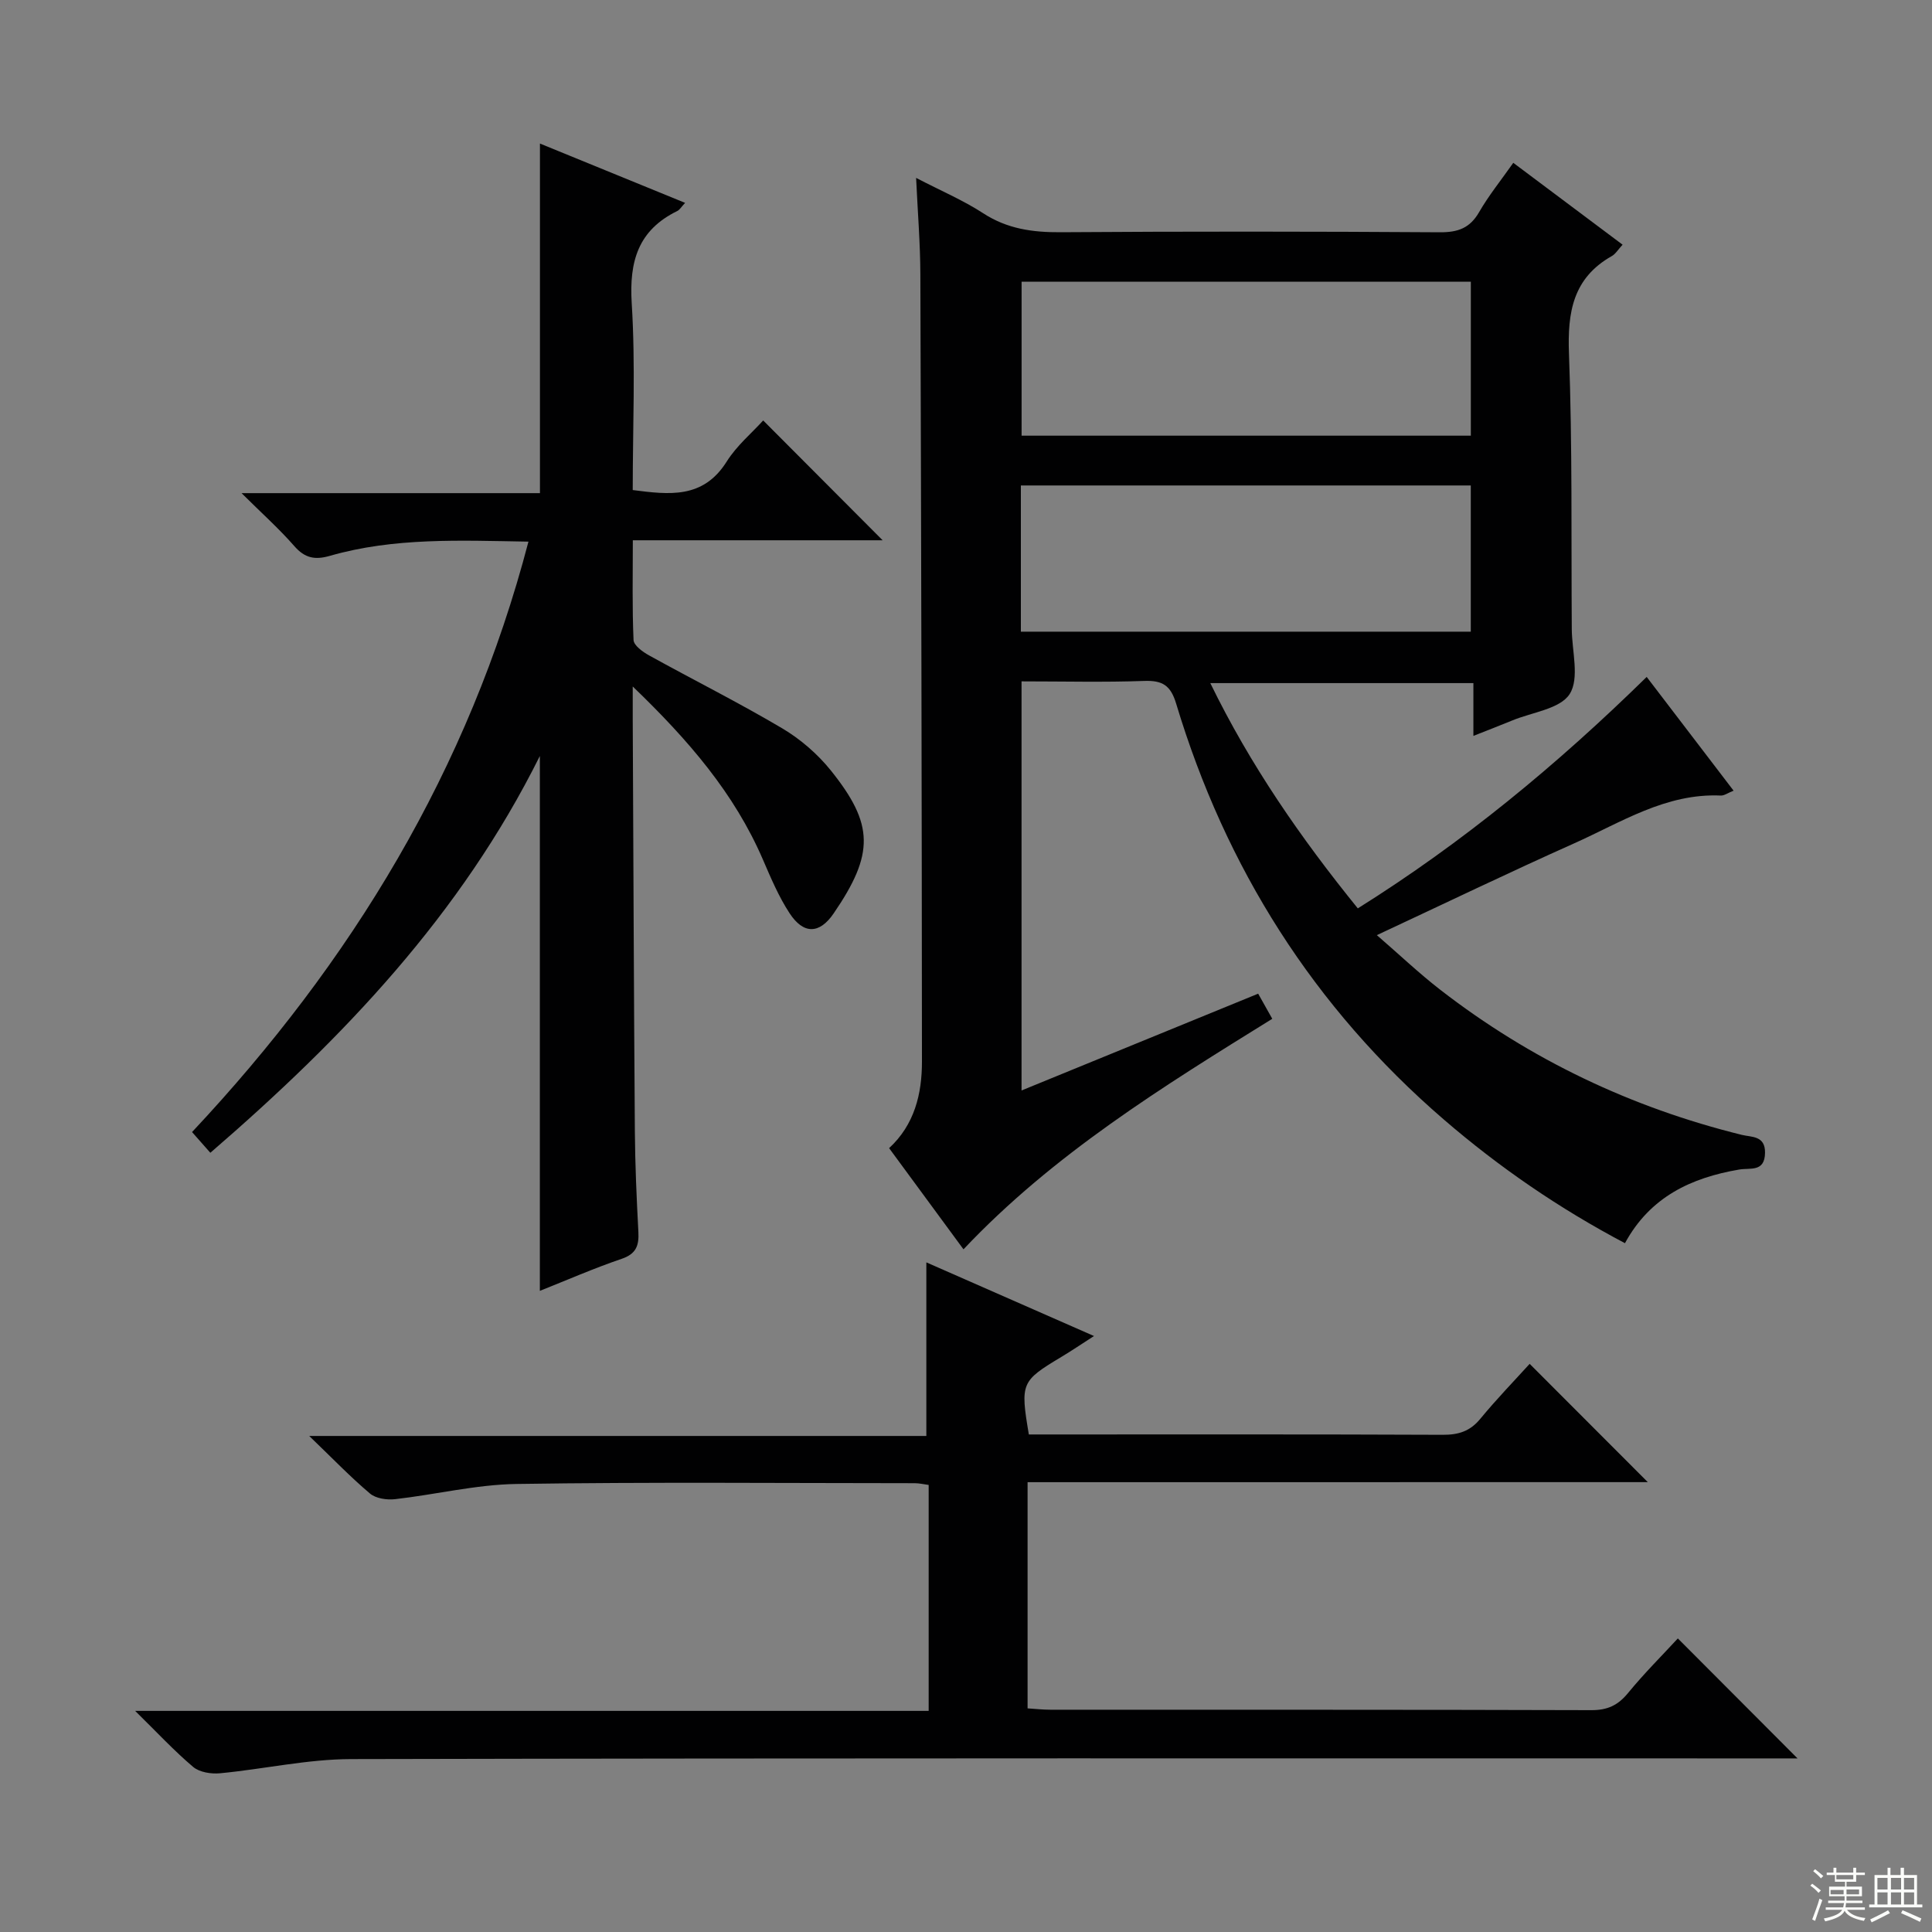 <svg enable-background="new 0 0 400 400" viewBox="0 0 400 400" xmlns="http://www.w3.org/2000/svg"><rect x="0" y="0" width="400" height="400" fill="#808080" stroke="none"/><g fill="#010102"><path d="m340.93 140.15c6.13 8.02 11.95 15.64 17.99 23.55-1.19.47-1.93 1.04-2.64 1.01-11.41-.51-20.68 5.58-30.46 9.94-13.34 5.96-26.51 12.31-40.76 18.96 4.73 4.09 8.76 7.93 13.13 11.31 18.65 14.45 39.51 24.38 62.42 30.04 2.02.5 4.88.12 4.82 3.72-.06 4.05-3.04 3.07-5.34 3.46-9.92 1.69-18.45 5.65-23.66 15.25-13.62-7.19-26.03-15.71-37.51-25.61-26.95-23.24-45.18-52.14-55.41-86.1-1.14-3.79-2.83-4.83-6.6-4.7-8.32.3-16.65.09-25.41.09v84.7c16.26-6.65 32.42-13.26 48.99-20.04.89 1.59 1.75 3.12 2.92 5.2-22.69 14.07-45.33 28.03-63.93 47.73-5.19-7.06-10.21-13.89-15.4-20.95 5.25-4.84 6.81-11.22 6.8-17.94-.03-54.33-.15-108.66-.33-162.98-.02-6.41-.55-12.82-.88-19.96 5.15 2.68 9.75 4.63 13.87 7.31 5 3.26 10.27 3.98 16.08 3.94 26.16-.18 52.33-.16 78.5.01 3.74.02 6.21-.86 8.12-4.18 1.98-3.43 4.5-6.55 7.07-10.2 7.58 5.68 14.96 11.2 22.63 16.95-.93 1-1.45 1.92-2.24 2.36-8.04 4.55-9.19 11.62-8.86 20.23.71 18.97.45 37.98.58 56.98.03 4.58 1.64 10.18-.43 13.45-1.96 3.1-7.78 3.78-11.91 5.49-2.42 1-4.88 1.94-8.03 3.19 0-3.85 0-7.21 0-10.93-18.31 0-36.01 0-54.47 0 8.29 17.02 18.73 32.06 30.54 46.64 21.72-13.61 41.16-29.64 59.81-47.92zm-129.42-81.83v31.88h93.01c0-10.81 0-21.22 0-31.88-31.06 0-61.82 0-93.01 0zm93 72.46c0-10.27 0-20.17 0-30.27-31.21 0-62.1 0-93.15 0v30.27z"/><path d="m109.41 112.14c-14.18-.24-27.81-.88-41.11 2.94-3.08.89-5.18.49-7.36-2.01-3.14-3.59-6.72-6.79-10.93-10.97h61.78c0-24.3 0-48.13 0-72.38 9.8 4.01 19.73 8.06 30.05 12.28-.78.84-1.11 1.44-1.62 1.69-8.08 3.95-9.97 10.39-9.43 19.08.8 12.76.21 25.61.21 38.69 7.57.97 14.58 1.85 19.45-5.89 2.09-3.33 5.26-5.97 7.56-8.52 8.37 8.39 16.61 16.66 24.73 24.81-16.58 0-33.81 0-51.72 0 0 7.14-.15 13.9.15 20.65.05 1.12 1.89 2.45 3.19 3.17 9.16 5.07 18.54 9.76 27.55 15.09 3.79 2.24 7.35 5.32 10.11 8.75 8.94 11.14 9.04 17.24.56 29.62-2.96 4.32-6.26 4.29-9.11-.07-2.25-3.44-3.88-7.31-5.52-11.11-5.91-13.69-15.34-24.66-26.95-35.83 0 3.04-.01 4.78 0 6.52.14 28.49.23 56.97.44 85.46.05 6.98.36 13.97.73 20.94.15 2.84-.46 4.56-3.47 5.58-5.76 1.96-11.35 4.41-16.93 6.63 0-36.95 0-73.44 0-110.74-16.31 32.8-40.64 58.33-68.22 82.15-1.34-1.51-2.48-2.81-3.79-4.29 33-35.18 57.31-75.04 69.65-122.24z"/><path d="m212.75 306.87v46.83c1.59.1 3.17.28 4.75.28 37.32.02 74.65-.03 111.97.09 3.33.01 5.51-1 7.59-3.54 3.36-4.1 7.14-7.86 10.32-11.31 8.31 8.33 16.55 16.59 24.78 24.84-1.23 0-3.14 0-5.06 0-98.14 0-196.28-.08-294.42.14-9.05.02-18.09 2.08-27.16 2.94-1.81.17-4.21-.21-5.52-1.31-3.93-3.32-7.45-7.12-12.02-11.61h164.29c0-15.89 0-31.15 0-46.78-1.02-.13-1.95-.36-2.87-.36-27.49-.01-54.99-.26-82.48.16-8.39.13-16.74 2.2-25.14 3.15-1.69.19-3.96-.14-5.18-1.17-4.06-3.43-7.76-7.28-12.58-11.92h127.77c0-12.27 0-23.96 0-35.94 11.15 4.9 22.54 9.9 34.71 15.25-2.54 1.63-4.62 3.05-6.78 4.34-8.31 4.99-8.5 5.39-6.71 16.04h4.75c26.99 0 53.99-.05 80.98.07 3.25.01 5.63-.74 7.74-3.31 3.38-4.1 7.09-7.93 10.22-11.38 8.3 8.31 16.45 16.48 24.46 24.49-42.08.01-85.08.01-128.41.01z"/></g><path d="m374.8 390.4.4-.4c.7.5 1.3 1 1.8 1.4l-.5.5c-.5-.6-1.1-1.1-1.7-1.5zm1 7.3-.6-.3c.5-1.4 1.1-2.8 1.5-4.3.2.1.4.2.6.3-.5 1.3-1 2.8-1.5 4.3zm-.4-10.3.4-.4c.4.3 1 .8 1.7 1.4l-.5.5c-.4-.5-1-1-1.6-1.5zm2.5.3h1.7v-1h.6v1h3.5v-1h.6v1h1.8v.5h-1.8v1.4h-2v1h3.2v2h-3.2v.9h3.3v.5h-3.4c0 .3-.1.6-.1.9h4v.5h-3.7c.7.9 1.9 1.5 3.8 1.7-.1.2-.2.4-.3.6-2.1-.4-3.5-1.1-4-2.1-.4 1-1.8 1.7-4 2.2-.1-.2-.2-.4-.3-.6 2.1-.4 3.4-1 3.8-1.8h-3.4v-.5h3.6c.1-.3.1-.6.2-.9h-3.3v-.5h3.4c0-.3 0-.6 0-.9h-3.2v-2h3.3v-1h-2.1v-1.4h-1.7v-.5zm1.1 3.5v1h2.7c0-.3 0-.4 0-.4 0-.1 0-.2 0-.2 0-.1 0-.2 0-.3h-2.7zm1.2-3v.9h3.5v-.9zm4.7 3h-2.6v.6.4h2.6z" fill="#fbfcfa"/><path d="m393.6 386.7h.6v1.5h2.7v6.1h1.1v.6h-11v-.6h1.1v-6.1h2.7v-1.5h.6v1.5h2.1v-1.5zm-2.7 8.8.4.6c-1.2.6-2.5 1.3-3.8 1.9-.1-.2-.2-.4-.3-.6 1.2-.6 2.5-1.2 3.7-1.9zm-2.2-6.7v2.4h2.1v-2.4zm0 3v2.5h2.1v-2.5zm2.8-3v2.4h2.1v-2.4zm0 3v2.5h2.1v-2.5zm6 6.1c-1.4-.7-2.7-1.3-3.9-1.8l.3-.6c1.5.6 2.7 1.2 3.9 1.7zm-1.2-9.1h-2.1v2.4h2.1zm-2.1 3v2.5h2.1v-2.5z" fill="#fbfcfa"/></svg>
